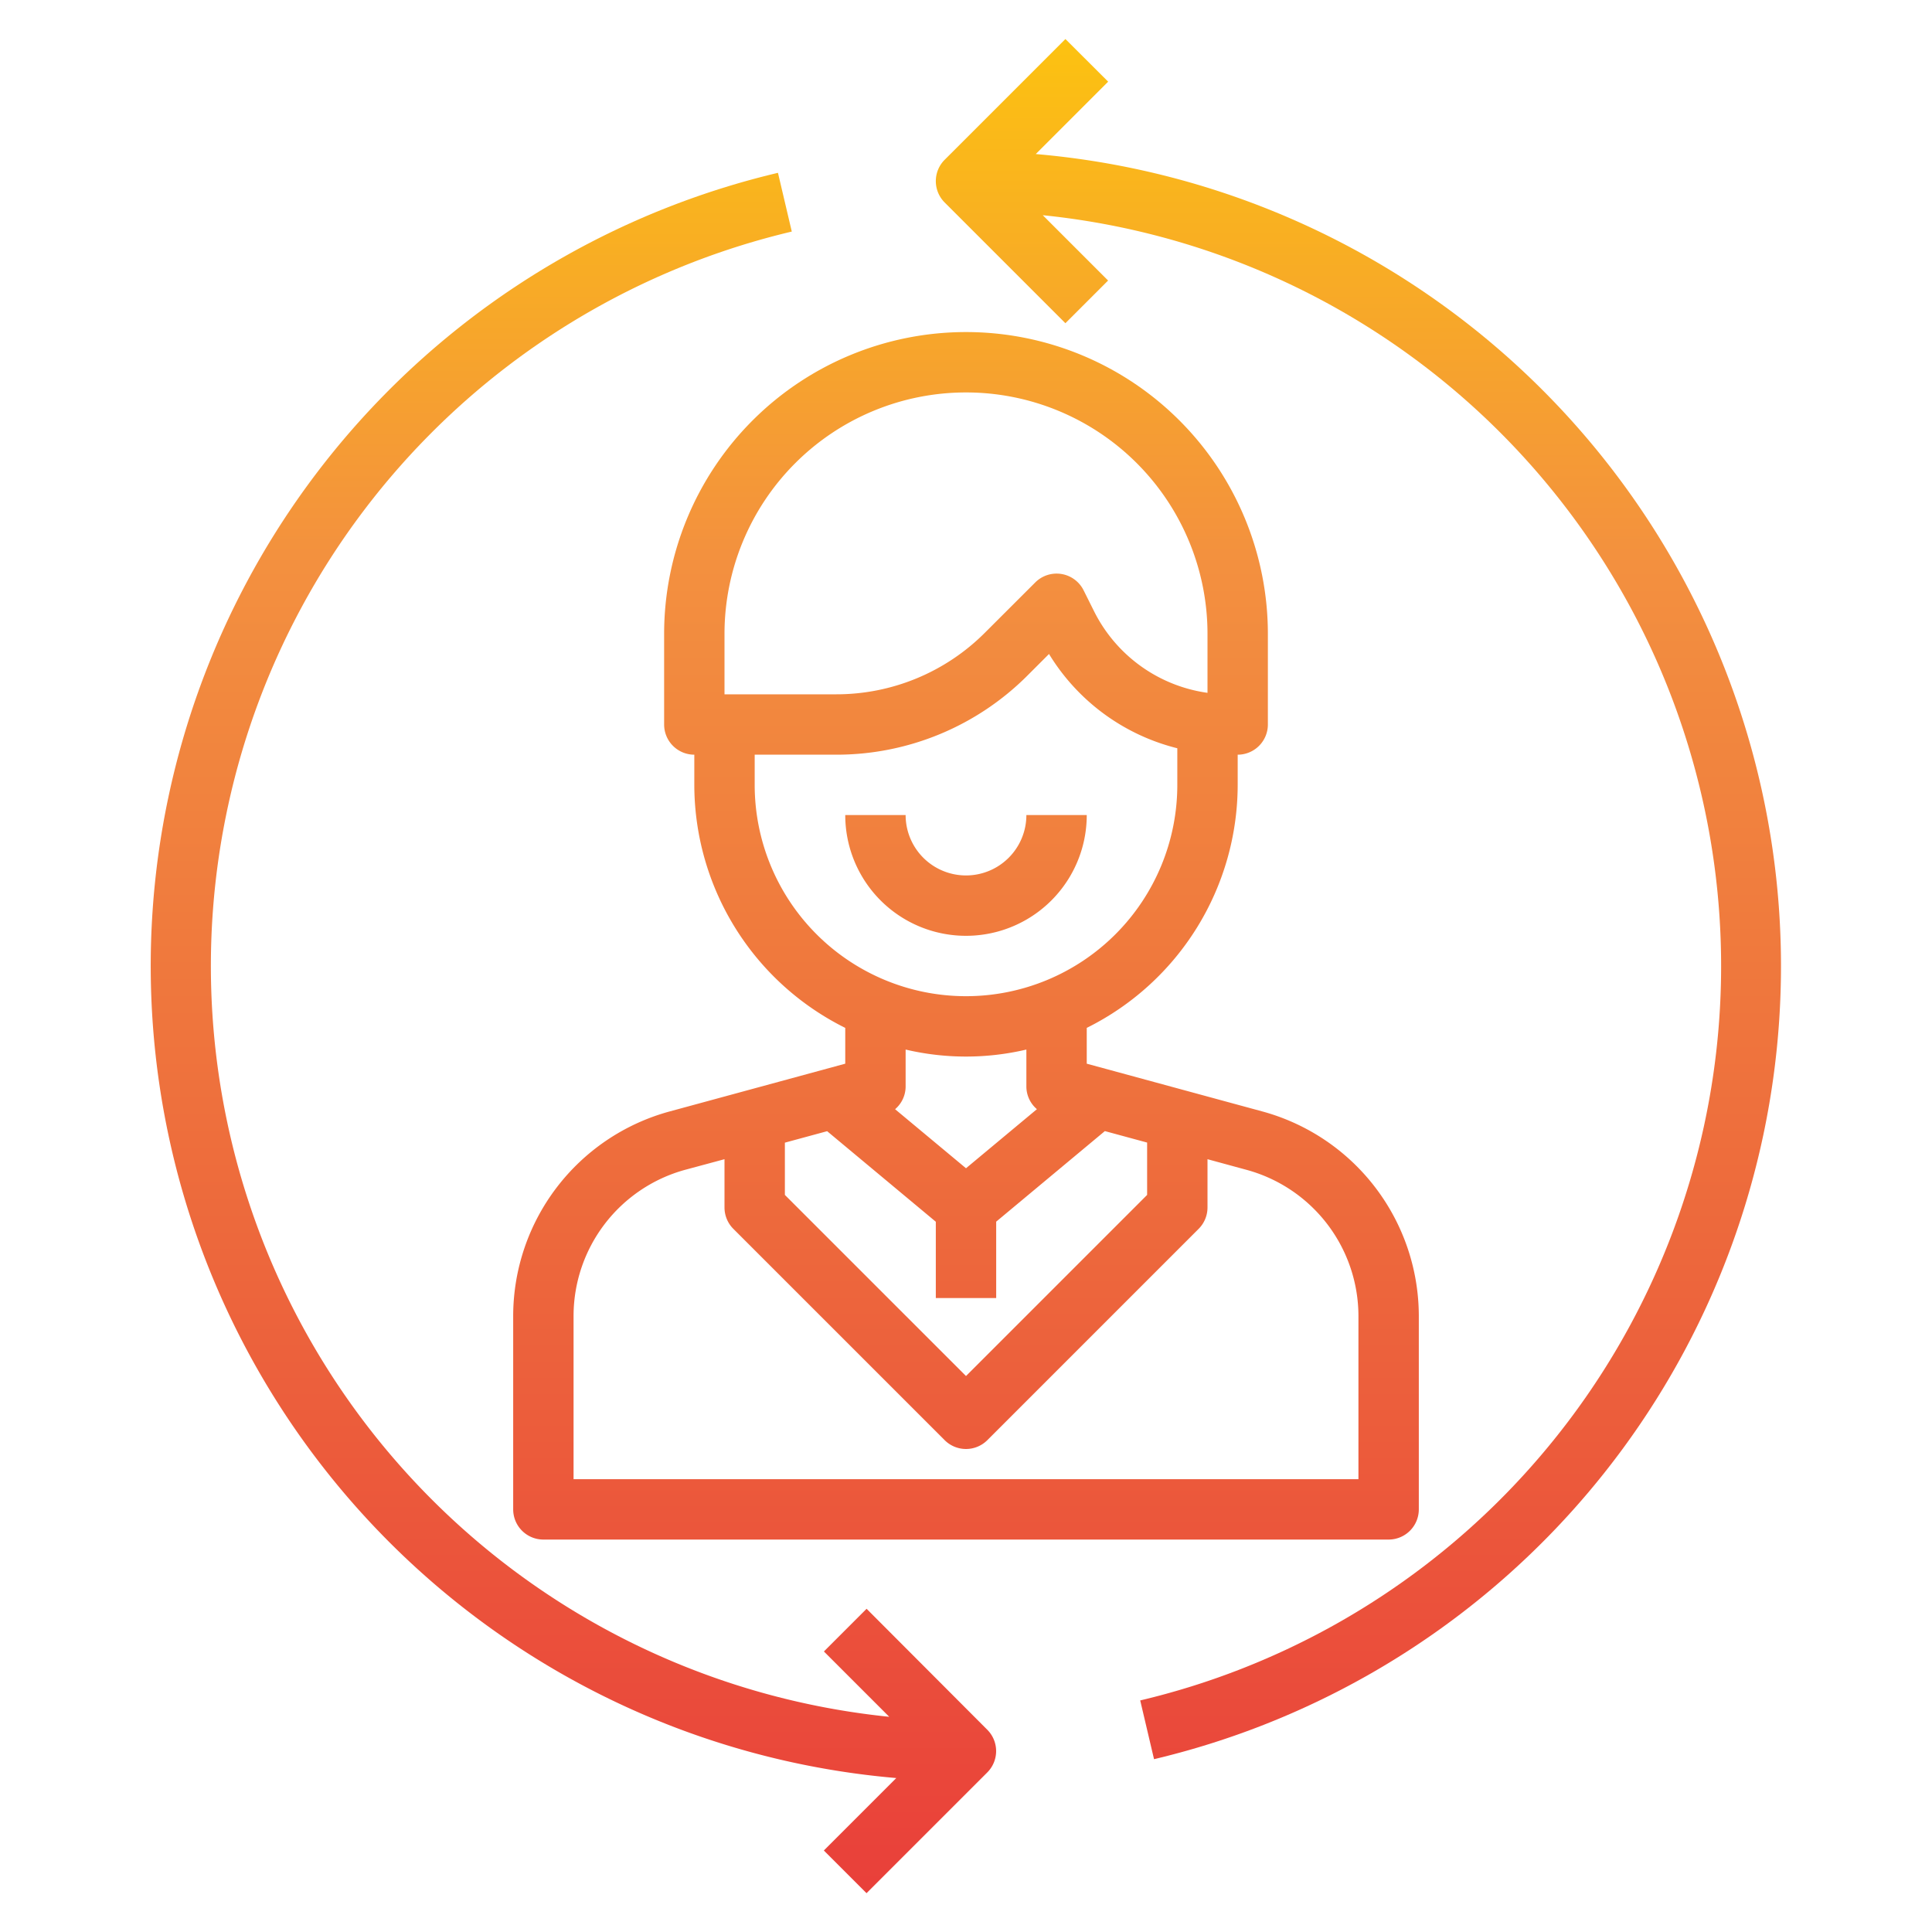 <svg height="512" viewBox="0 0 64 64" width="512" xmlns="http://www.w3.org/2000/svg" xmlns:xlink="http://www.w3.org/1999/xlink"><linearGradient id="New_Gradient_Swatch" gradientUnits="userSpaceOnUse" x1="32" x2="32" y1="63.502" y2="-.458"><stop offset="0" stop-color="#e93e3a"/><stop offset=".35" stop-color="#ed683c"/><stop offset=".7" stop-color="#f3903f"/><stop offset="1" stop-color="#fdc70c"/></linearGradient><linearGradient id="New_Gradient_Swatch-3" x1="45" x2="45" xlink:href="#New_Gradient_Swatch" y1="63.502" y2="-.458"/><linearGradient id="New_Gradient_Swatch-4" x1="19" x2="19" xlink:href="#New_Gradient_Swatch" y1="63.502" y2="-.458"/><g id="Contact_us" data-name="Contact us"><path d="m41 26v-1a1 1 0 0 0 1-1v-3a10 10 0 0 0 -20 0v3a1 1 0 0 0 1 1v1a9 9 0 0 0 5 8.05v1.186l-5.846 1.59a7.03 7.03 0 0 0 -5.154 6.754v6.42a1 1 0 0 0 1 1h28a1 1 0 0 0 1-1v-6.42a7.031 7.031 0 0 0 -5.157-6.755l-5.843-1.589v-1.186a9 9 0 0 0 5-8.05zm-17-5a8 8 0 0 1 16 0v1.951a4.969 4.969 0 0 1 -3.764-2.715l-.341-.683a1 1 0 0 0 -1.6-.26l-1.659 1.657a6.954 6.954 0 0 1 -4.949 2.05h-3.687zm1 5v-1h2.687a8.937 8.937 0 0 0 6.363-2.636l.7-.7a6.943 6.943 0 0 0 4.25 3.123v1.213a7 7 0 0 1 -14 0zm8 17v-2.531l3.6-3 1.4.38v1.734l-6 6-6-6v-1.731l1.4-.38 3.6 3v2.528zm12 .58v5.42h-26v-5.42a5.024 5.024 0 0 1 3.683-4.825l1.317-.355v1.6a1 1 0 0 0 .293.707l7 7a1 1 0 0 0 1.414 0l7-7a1 1 0 0 0 .293-.707v-1.6l1.314.358a5.026 5.026 0 0 1 3.686 4.822zm-10.651-6.837-2.349 1.957-2.349-1.956a.989.989 0 0 0 .349-.744v-1.232a8.737 8.737 0 0 0 4 0v1.232a.989.989 0 0 0 .349.743z" fill="url(#New_Gradient_Swatch)"/><path d="m36 27h-2a2 2 0 0 1 -4 0h-2a4 4 0 0 0 8 0z" fill="url(#New_Gradient_Swatch)"/><path d="m34.309 5.105 2.4-2.4-1.416-1.412-4 4a1 1 0 0 0 0 1.414l4 4 1.414-1.414-2.164-2.164a25 25 0 0 1 3.228 49.2l.458 1.946a27 27 0 0 0 -3.92-53.172z" fill="url(#New_Gradient_Swatch-3)"/><path d="m28.707 53.293-1.414 1.414 2.164 2.164a25 25 0 0 1 -3.228-49.2l-.458-1.946a27 27 0 0 0 3.92 53.175l-2.4 2.4 1.414 1.414 4-4a1 1 0 0 0 0-1.414z" fill="url(#New_Gradient_Swatch-4)"/></g></svg>